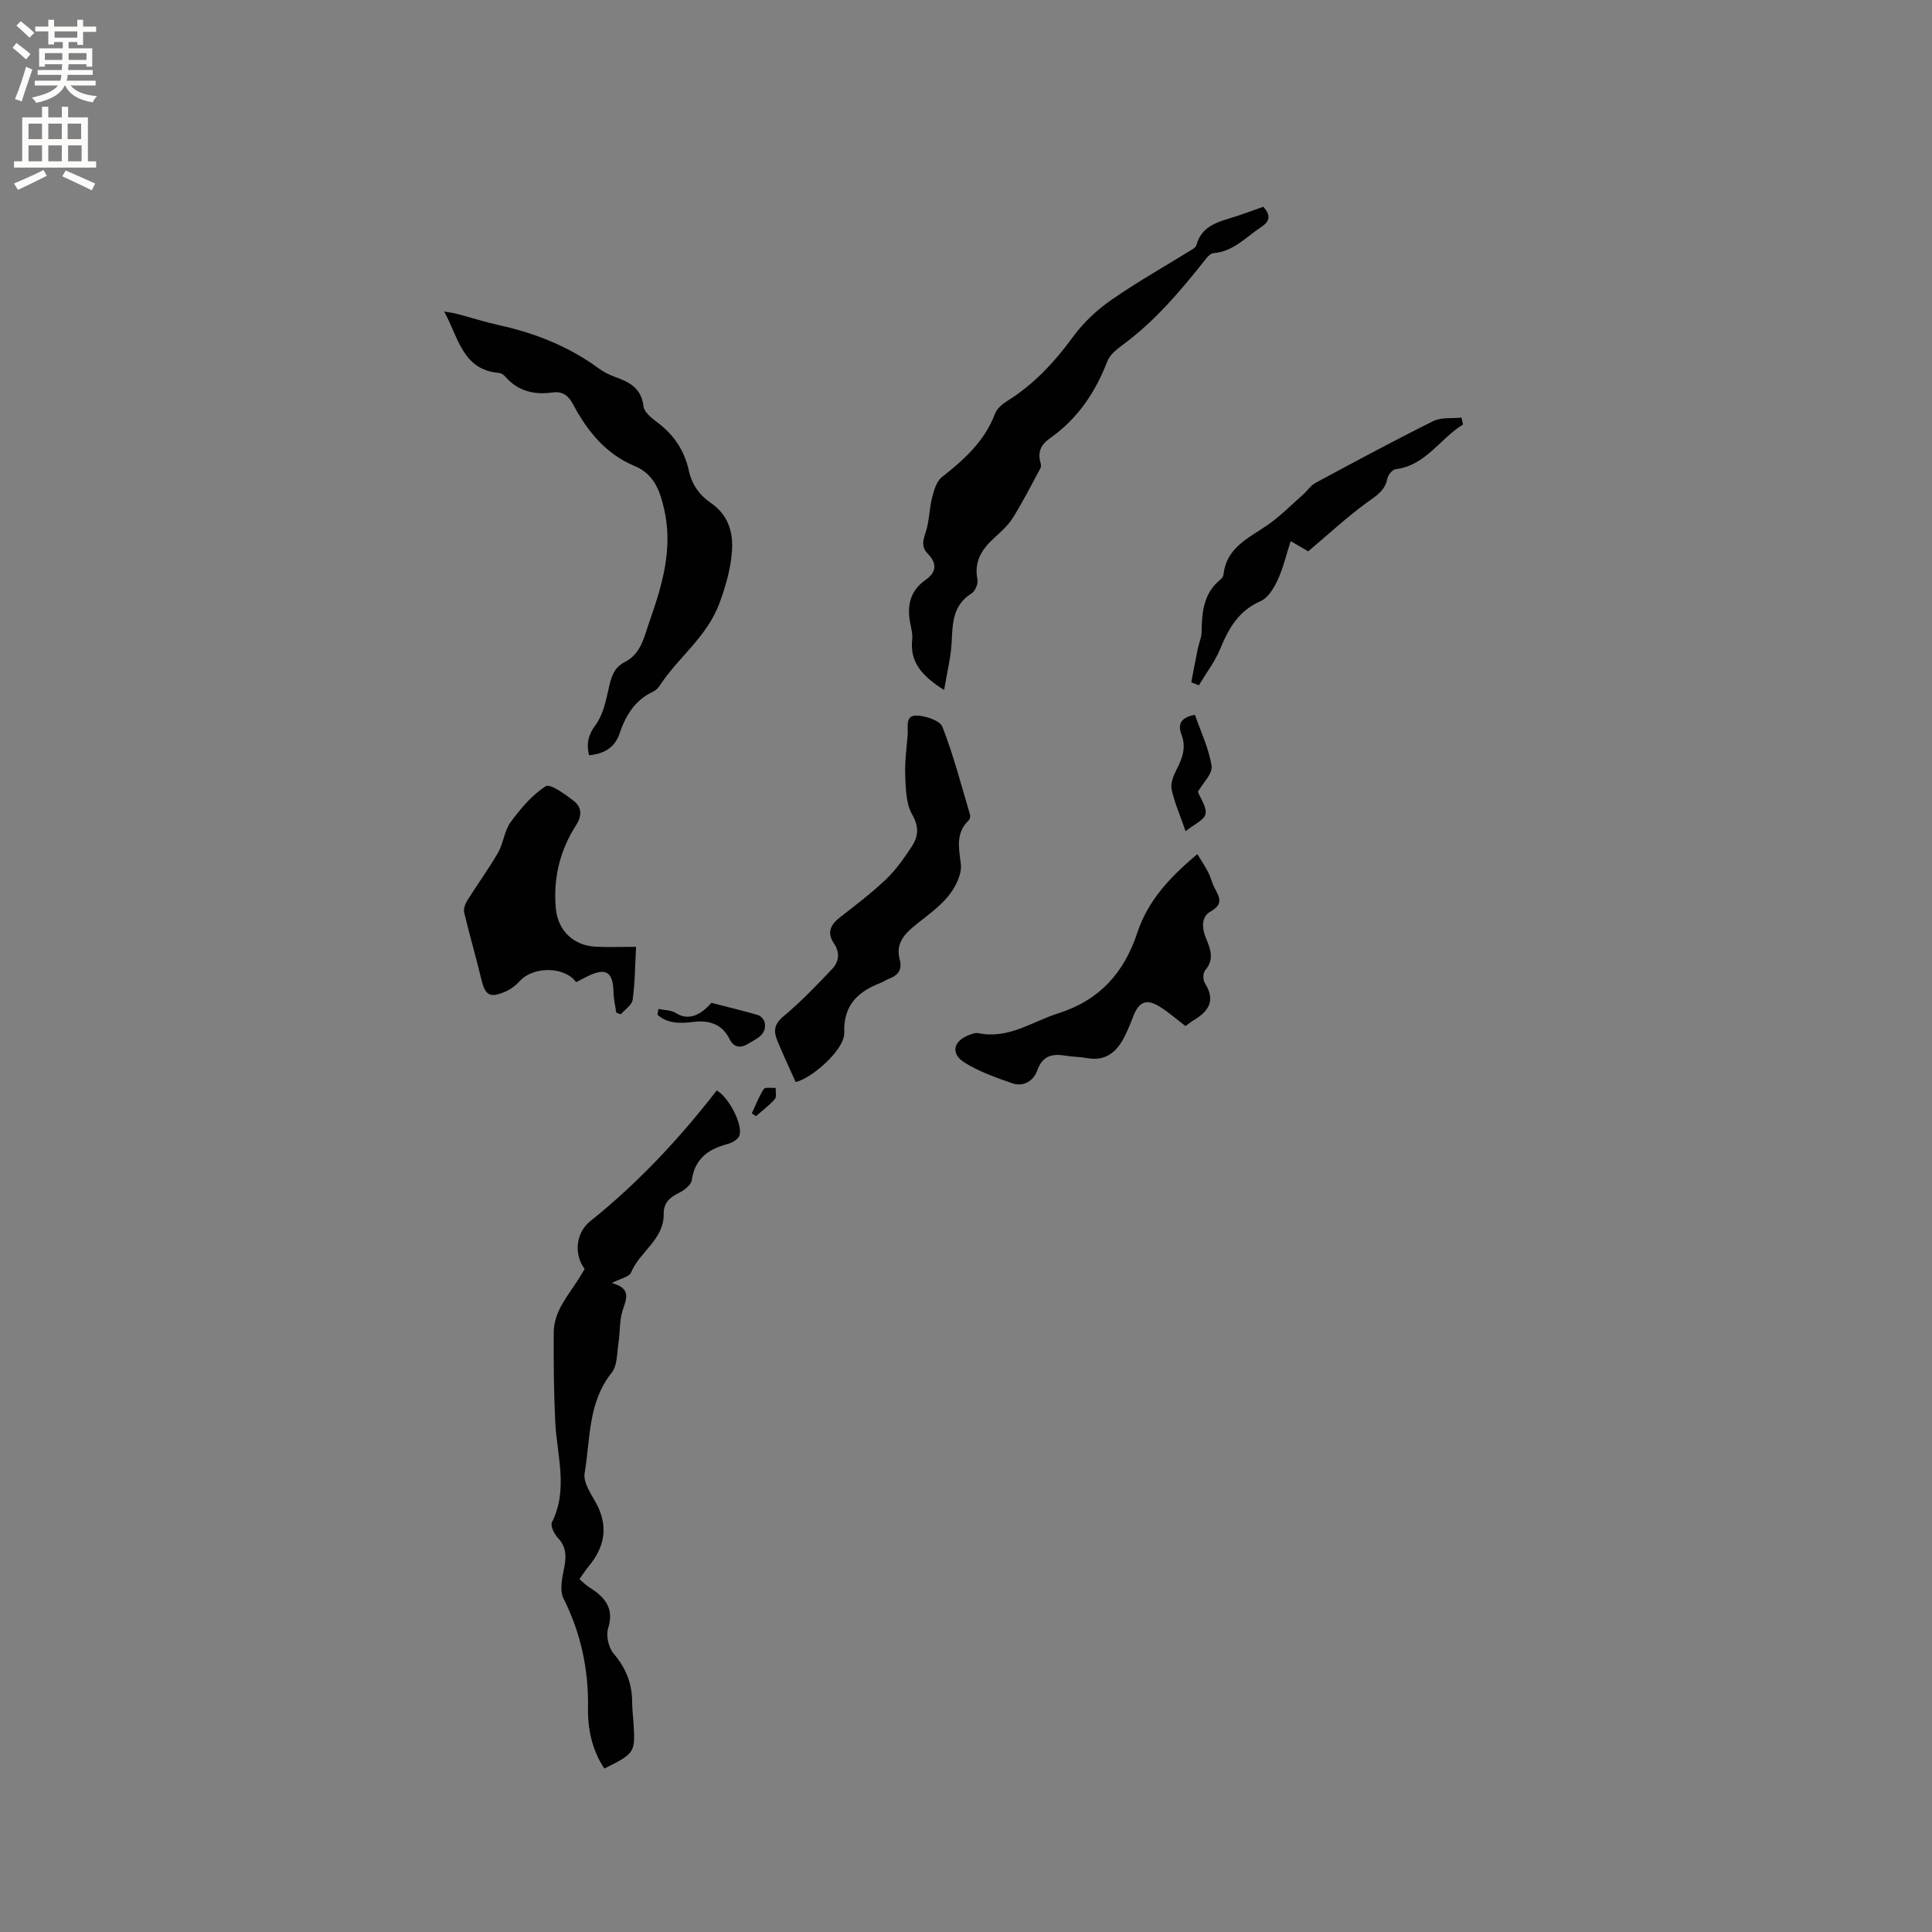 <svg enable-background="new 0 0 400 400" viewBox="0 0 400 400" xmlns="http://www.w3.org/2000/svg"><rect x="0" y="0" width="400" height="400" fill="#808080" stroke="none"/><g fill="#010102"><path d="m148.39 225.77c2.49 1.37 5.53 7.2 4.67 9.4-.3.77-1.51 1.44-2.43 1.69-3.98 1.05-6.76 3.01-7.4 7.47-.15 1.02-1.61 2.14-2.72 2.68-1.92.93-3.14 2.13-3.1 4.31.08 5.32-4.97 7.8-6.75 12.13-.38.93-2.22 1.26-4 2.19 4.19 1.13 3 3.31 2.22 5.76-.66 2.09-.48 4.44-.83 6.64-.33 2.1-.21 4.68-1.4 6.16-4.96 6.19-4.41 13.76-5.61 20.84-.3 1.78 1.15 4.01 2.19 5.82 2.8 4.9 2.11 9.29-1.39 13.48-.66.8-1.22 1.68-1.87 2.6.72.61 1.22 1.16 1.83 1.55 3.21 2.02 5.49 4.24 4.1 8.66-.48 1.51.11 4 1.16 5.23 2.55 2.99 3.82 6.21 3.82 10.06 0 1.27.16 2.54.25 3.81.43 6.69.42 6.69-6.01 9.91-2.53-3.81-3.45-8.15-3.38-12.56.13-8.01-1.48-15.47-5.08-22.67-.88-1.77-.2-4.49.21-6.69.41-2.25.3-4.06-1.36-5.83-.75-.8-1.6-2.49-1.25-3.2 3.46-6.92 1.02-13.92.69-20.91-.29-6.13-.34-12.27-.31-18.4.03-4.4 2.93-7.6 5.13-11.07.45-.71.87-1.43 1.28-2.11-2.2-2.86-1.95-7.4 1.15-9.88 9.89-7.92 18.46-17.09 26.19-27.07z"/><path d="m195.47 142.86c-4.63-2.92-7.12-5.79-6.61-10.45.11-1.03-.15-2.11-.36-3.15-.77-3.69-.18-6.88 3.12-9.19 2.32-1.62 2.4-3.46.45-5.45-1.29-1.32-1.03-2.62-.45-4.31.79-2.33.76-4.92 1.37-7.33.38-1.49.91-3.32 2.01-4.19 4.62-3.65 8.88-7.45 11.02-13.18.4-1.06 1.56-2 2.59-2.64 5.48-3.43 9.72-8.01 13.52-13.2 2.13-2.92 4.91-5.56 7.88-7.62 5.42-3.77 11.2-7.03 16.83-10.51.34-.21.77-.53.86-.87 1.13-4.23 4.81-4.88 8.2-5.98 1.9-.62 3.77-1.32 5.65-1.98 1.55 1.73 1.44 2.96-.43 4.19-3.14 2.07-5.74 5.08-9.86 5.41-.51.04-1.09.56-1.45 1.01-5.22 6.58-10.57 13-17.42 18.02-1.22.9-2.62 2.03-3.13 3.36-2.48 6.49-6.22 11.97-11.95 15.99-1.75 1.23-2.5 2.77-1.91 4.9.11.39.19.92.01 1.25-1.85 3.45-3.64 6.95-5.71 10.27-.99 1.59-2.48 2.9-3.88 4.18-2.55 2.33-4.19 4.87-3.45 8.58.18.87-.47 2.42-1.22 2.89-3.85 2.39-3.92 6.07-4.11 9.96-.14 3.14-.95 6.28-1.57 10.04z"/><path d="m121.95 156.37c-.59-2.51-.12-4.28 1.38-6.31 1.48-2 2.08-4.76 2.64-7.29.52-2.35.99-4.49 3.37-5.69 3.43-1.73 4.03-5.29 5.13-8.41 2.64-7.52 4.91-15.11 3.03-23.27-.88-3.84-2.09-7.25-6.13-8.93-5.96-2.48-9.77-7.22-12.72-12.75-.94-1.77-2.12-2.76-4.26-2.46-3.74.52-7.11-.23-9.73-3.23-.33-.38-.85-.78-1.32-.82-7.65-.6-8.44-7.5-11.39-12.71.87.15 1.75.25 2.6.47 2.97.78 5.9 1.72 8.89 2.38 7.42 1.64 14.32 4.39 20.49 8.9 1.01.74 2.18 1.34 3.36 1.77 2.98 1.07 5.51 2.31 5.93 6.08.13 1.19 1.63 2.43 2.78 3.28 3.46 2.57 5.71 5.85 6.62 10.07.61 2.81 2.13 5.01 4.5 6.64 3.62 2.48 4.76 6.05 4.41 10.24-.3 3.62-1.26 6.92-2.53 10.43-2.6 7.16-8.62 11.32-12.45 17.25-.33.51-.87.97-1.42 1.23-3.72 1.77-5.61 4.93-6.87 8.67-1.02 2.97-3.31 4.18-6.31 4.46z"/><path d="m164.73 224.02c-1.35-3.02-2.67-5.81-3.83-8.66-.77-1.88-.61-3.35 1.29-4.93 3.62-3 6.89-6.43 10.13-9.85 1.4-1.48 1.61-3.4.34-5.26-1.52-2.24-.7-3.88 1.26-5.41 3.26-2.54 6.57-5.04 9.55-7.89 2.04-1.94 3.69-4.33 5.26-6.69 1.38-2.09 1.62-4.09.13-6.68-1.27-2.21-1.32-5.25-1.44-7.94-.13-2.84.27-5.7.5-8.55.13-1.58-.58-4.05 1.81-4.01 1.87.03 4.87 1.01 5.39 2.34 2.3 5.89 3.89 12.05 5.7 18.13.1.35.02.95-.22 1.18-2.79 2.67-2.08 5.7-1.67 9.09.26 2.14-1.17 4.91-2.66 6.72-2.06 2.49-4.89 4.34-7.39 6.46-2.05 1.74-3.4 3.73-2.6 6.61.55 1.96-.27 3.22-2.13 3.92-.59.22-1.12.61-1.71.84-4.74 1.84-7.85 4.56-7.65 10.38.12 3.55-6.9 9.56-10.06 10.2z"/><path d="m247.9 176.84c.84 1.38 1.64 2.56 2.28 3.82.52 1.02.76 2.2 1.3 3.21.99 1.87 1.88 3.31-.85 4.85-2.06 1.16-1.76 3.66-.86 5.75.96 2.22 1.59 4.3-.28 6.47-.45.53-.44 1.99-.02 2.64 2.31 3.63.69 5.87-2.43 7.71-.54.32-1.01.73-1.59 1.15-1.82-1.39-3.48-2.86-5.34-4.02-2.75-1.71-4.32-1.02-5.47 1.97-.68 1.77-1.39 3.56-2.35 5.19-1.58 2.65-3.87 4.11-7.16 3.49-1.45-.27-2.96-.25-4.41-.49-2.79-.47-4.85-.1-5.98 3.07-.74 2.09-2.81 3.45-5.16 2.63-3.37-1.17-6.81-2.39-9.81-4.24-3.03-1.86-2.45-4.51.91-5.77.59-.22 1.28-.49 1.85-.37 6.22 1.31 11.13-2.38 16.59-4.11 8.54-2.71 13.6-8.38 16.35-16.68 2.14-6.51 6.62-11.43 12.43-16.27z"/><path d="m131.69 196.03c-.22 4.04-.22 7.54-.71 10.98-.16 1.1-1.61 2.01-2.47 3-.31-.12-.61-.24-.92-.36-.2-1.4-.54-2.79-.57-4.19-.09-4.32-1.59-5.23-5.53-3.25-.74.38-1.48.76-2.21 1.13-2.44-3.31-8.89-3.3-11.7-.19-.82.9-1.9 1.71-3.01 2.18-3.22 1.37-4.13.73-4.94-2.67-1.1-4.6-2.44-9.14-3.53-13.74-.18-.76.23-1.81.68-2.54 2.08-3.32 4.41-6.49 6.35-9.88 1.12-1.96 1.29-4.53 2.6-6.3 2.05-2.79 4.41-5.6 7.26-7.42.93-.59 3.98 1.65 5.75 3 1.7 1.29 1.82 3.06.54 5.05-3.36 5.24-4.78 11.03-4.2 17.26.43 4.6 3.66 7.71 8.32 7.92 2.64.11 5.28.02 8.29.02z"/><path d="m302.91 87.89c-4.78 2.89-7.68 8.48-13.98 9.26-.65.08-1.55 1.17-1.69 1.91-.48 2.6-2.37 3.62-4.3 5.03-4.14 3.03-7.93 6.55-12.09 10.06-.8-.47-1.97-1.15-3.63-2.12-.91 2.8-1.53 5.55-2.69 8.05-.78 1.68-2 3.7-3.54 4.38-4.51 1.97-6.58 5.56-8.32 9.8-1.11 2.7-2.95 5.1-4.46 7.63-.52-.21-1.05-.41-1.57-.62.45-2.34.88-4.68 1.36-7.01.23-1.13.76-2.24.78-3.36.05-4.11.37-8.07 3.91-10.92.31-.25.58-.7.63-1.08.63-5.58 5.22-7.5 9.12-10.2 2.65-1.84 4.95-4.19 7.38-6.34.86-.76 1.53-1.84 2.51-2.37 8.1-4.36 16.2-8.72 24.44-12.82 1.65-.82 3.86-.5 5.81-.71.1.48.21.95.33 1.43z"/><path d="m245.47 172.09c-1.15-3.29-2.31-5.92-2.9-8.66-.27-1.24.38-2.85 1.02-4.08 1.2-2.34 2.05-4.61 1.03-7.23-.89-2.3 0-3.63 2.78-4.12 1.2 3.47 2.88 6.95 3.45 10.59.24 1.59-1.81 3.53-2.84 5.34.55 1.42 1.87 3.19 1.58 4.62-.26 1.23-2.35 2.1-4.12 3.54z"/><path d="m136.32 208.89c1.23.26 2.65.22 3.64.86 2.27 1.46 4.81.8 7.31-2.12 3.32.85 6.52 1.61 9.67 2.53.57.17 1.25.92 1.37 1.5.53 2.59-1.73 3.38-3.3 4.38-1.37.87-2.96 1.12-3.96-.9-1.51-3.06-4.13-3.95-7.39-3.57-2.68.31-5.38.47-7.55-1.49.07-.4.14-.79.21-1.19z"/><path d="m155.65 230.52c.8-1.71 1.47-3.5 2.49-5.06.28-.43 1.61-.16 2.46-.22-.04.79.23 1.85-.18 2.32-1.15 1.3-2.58 2.36-3.9 3.52-.29-.19-.58-.38-.87-.56z"/></g><path d="m2.6 9.9.8-1c.9.7 1.9 1.4 2.9 2.3l-.9 1.1c-1.1-1-2-1.8-2.8-2.4zm.5 10.6c.9-2.1 1.6-4.3 2.3-6.7.4.2.8.4 1.3.6-.7 2.1-1.5 4.3-2.2 6.6zm.3-15.2.9-.9c1 .8 2 1.6 2.8 2.4l-1 1c-.9-.9-1.8-1.7-2.7-2.5zm12.6-1.2h1.2v1.4h2.7v1.1h-2.7v2.7h-1.2v-.6h-1.8v1.3h4.9v3.8h-1.2v-.5h-3.7c0 .4-.1.9-.1 1.2h5.1v1h-5.2c0 .5-.1.9-.2 1.2h6v1h-5.2c1.1 1.3 2.9 2 5.5 2.2-.4.4-.7.8-.9 1.3-2.9-.5-4.8-1.6-5.7-3.5h-.1c-.8 1.7-2.7 2.9-5.9 3.6-.2-.4-.6-.8-.9-1.1 2.8-.6 4.6-1.4 5.4-2.5h-4.8v-1h5.3c.1-.3.2-.7.2-1.2h-4.9v-1h5c0-.4 0-.8.1-1.2h-3.6v.5h-1.2v-3.8h4.9v-1.3h-1.8v.5h-1.2v-2.7h-2.7v-1h2.7v-1.4h1.2v1.4h4.8zm-6.7 8.3h3.6c0-.4 0-.9 0-1.4h-3.6zm1.9-4.6h4.8v-1.3h-4.7v1.3zm6.7 3.2h-3.7v1.4h3.7z" fill="#fcfbfa"/><path d="m8.7 22.1h1.3v2.2h2.8v-2.2h1.3v2.2h4.1v9.1h1.7v1.3h-17v-1.3h1.7v-9.1h4.1zm.3 13.1.7 1.2c-1.8.9-3.8 1.9-6 2.9-.2-.4-.5-.8-.8-1.3 2.3-1 4.4-1.9 6.1-2.8zm-3.1-6.4h2.8v-3.2h-2.8zm0 4.6h2.8v-3.3h-2.8zm4.1-4.6h2.8v-3.2h-2.8zm0 4.6h2.8v-3.3h-2.8zm3.6 1.9c2.1.9 4.1 1.8 6.1 2.7l-.7 1.4c-2.2-1.1-4.2-2-6.1-2.9zm3.2-9.7h-2.8v3.2h2.8zm-2.7 7.8h2.8v-3.3h-2.8z" fill="#fcfbfa"/></svg>